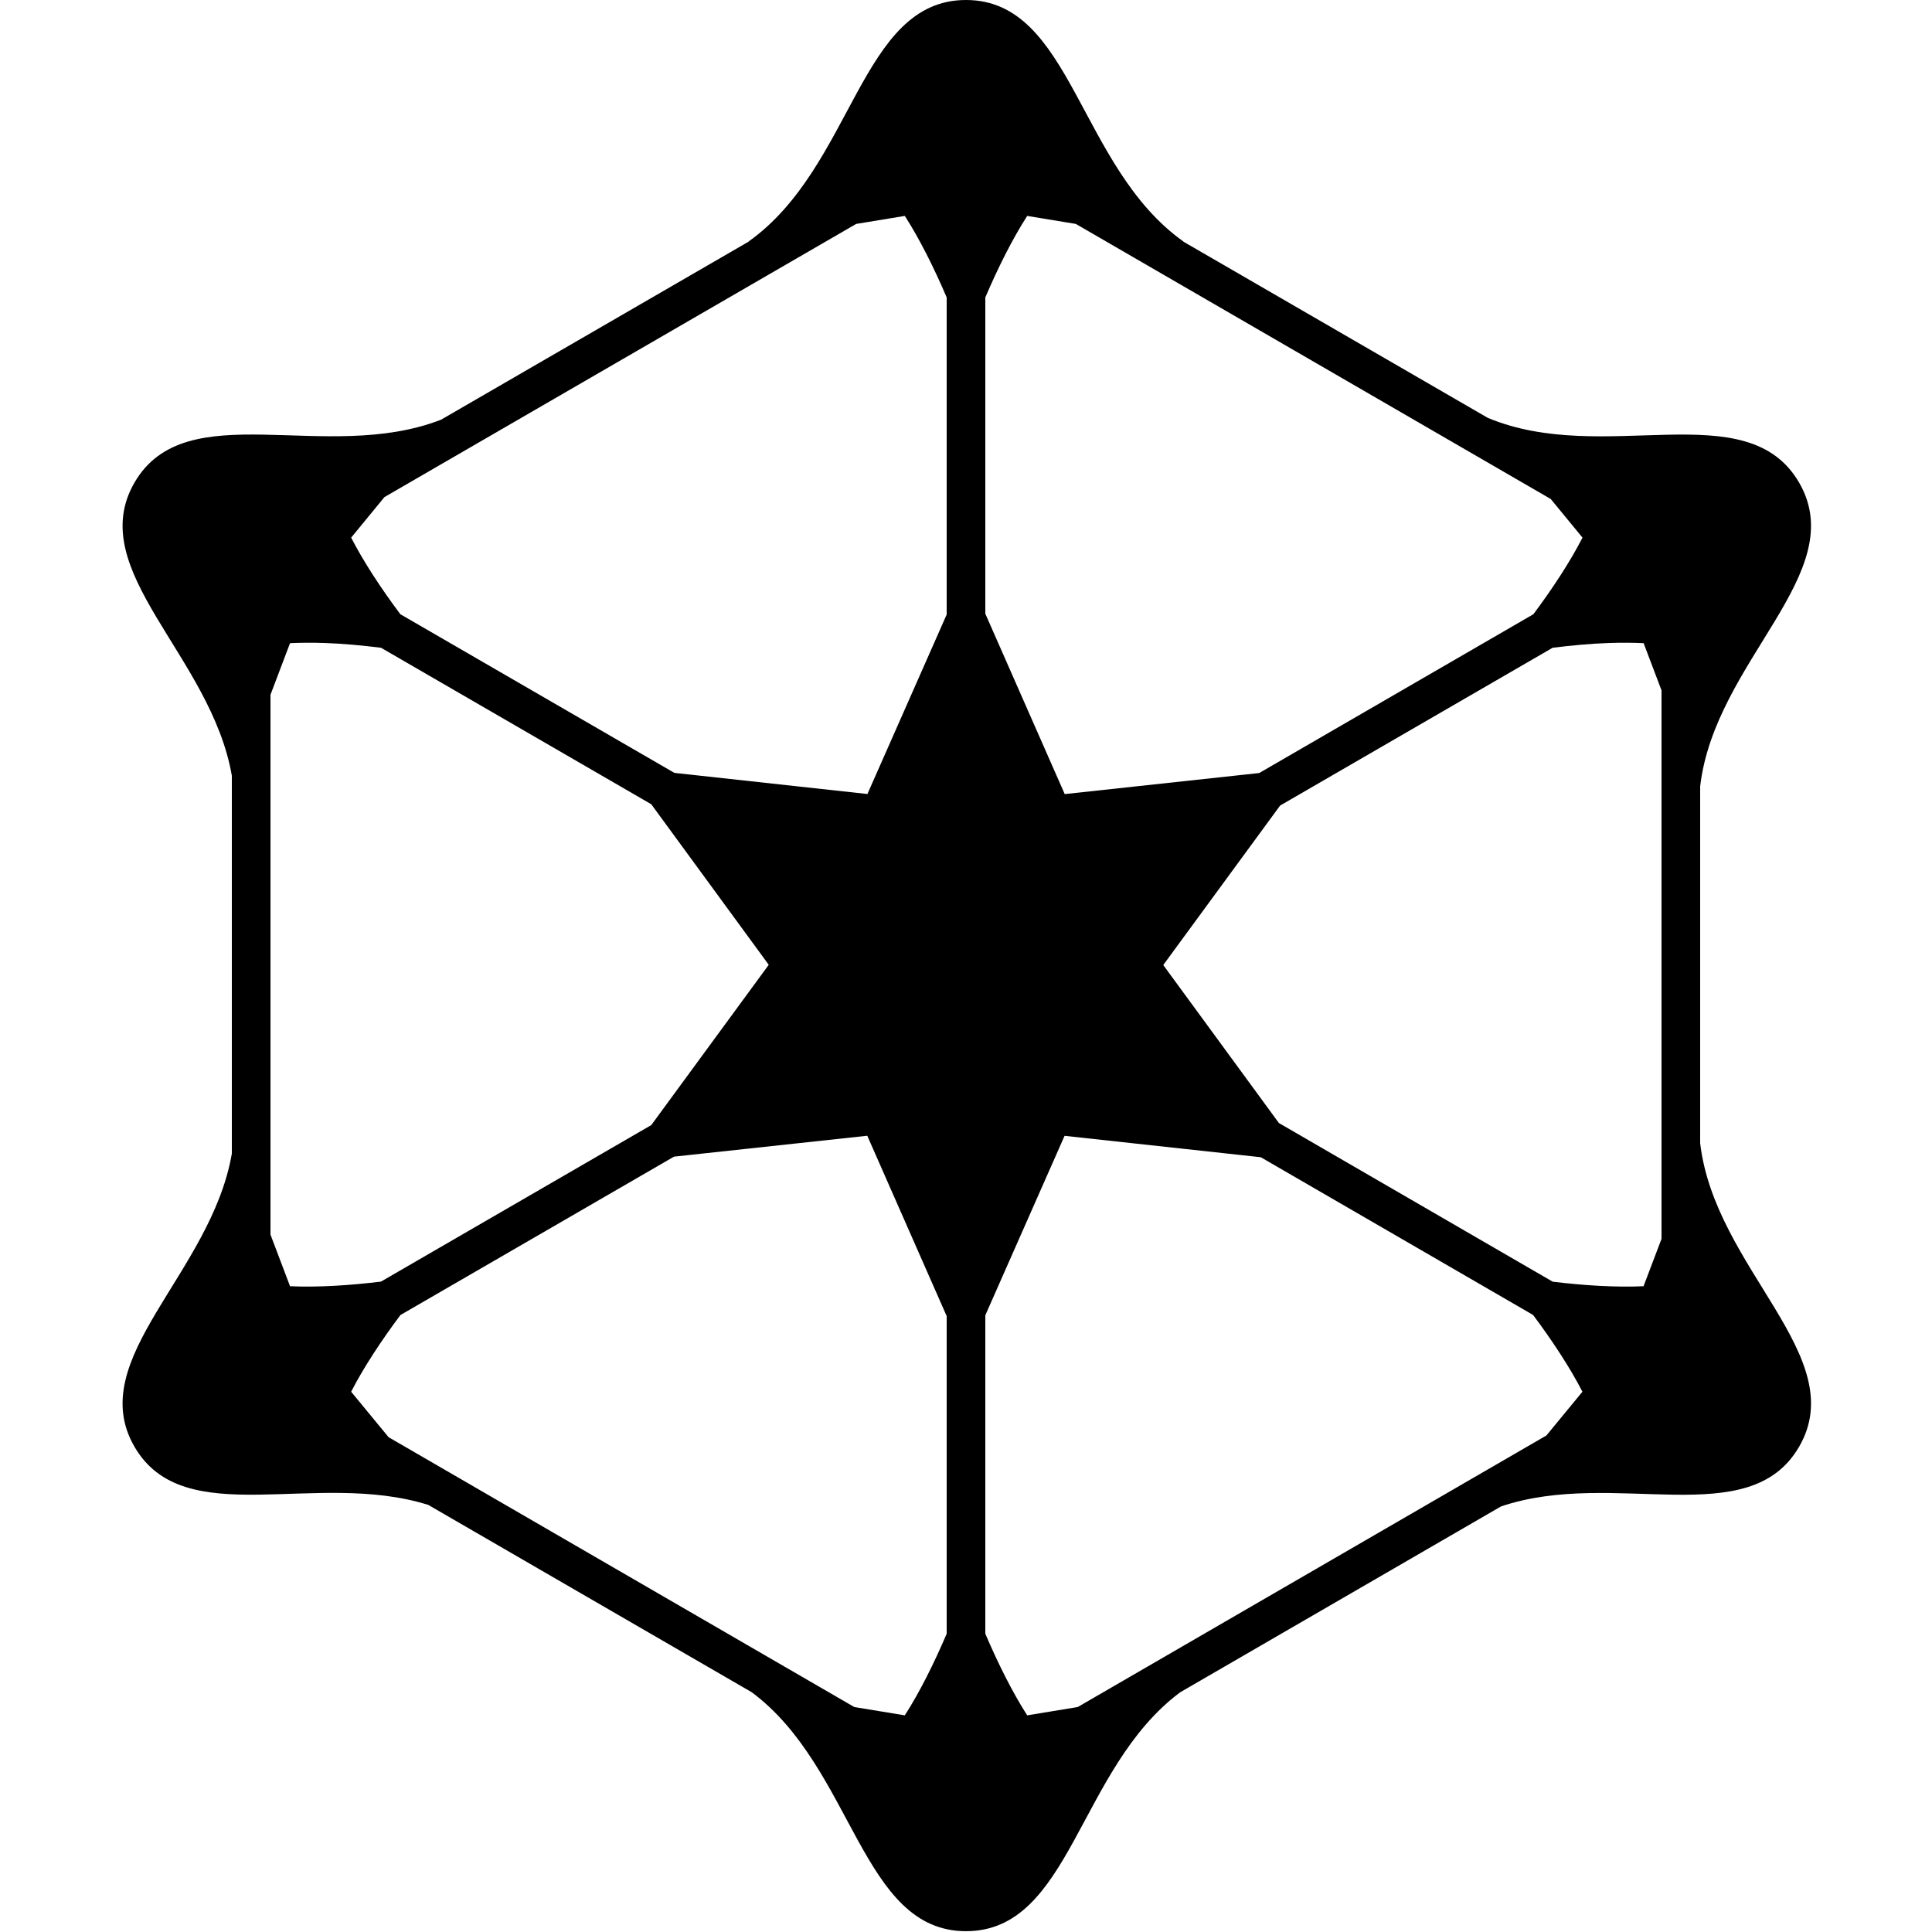 <svg xmlns="http://www.w3.org/2000/svg"  viewBox="0 0 50 50" width="50px" height="50px"><path d="M 25 0 C 22.253 0 22.1 4.313 19.371 6.252 L 19.377 6.252 L 11.416 10.861 C 8.429 12.023 4.812 10.19 3.48 12.49 C 2.164 14.765 5.463 16.964 6 20.076 L 6 29.855 C 5.463 32.968 2.163 35.167 3.48 37.441 C 4.764 39.657 8.167 38.032 11.084 38.947 L 19.455 43.795 C 22.1 45.763 22.282 49.979 25 49.979 C 27.718 49.979 27.9 45.763 30.545 43.795 L 38.846 38.986 C 41.788 37.993 45.261 39.685 46.561 37.441 C 47.917 35.101 44.382 32.843 44 29.586 L 44 20.352 C 44.378 17.093 47.917 14.831 46.561 12.49 C 45.209 10.157 41.51 12.078 38.5 10.812 L 30.623 6.252 L 30.629 6.252 C 27.9 4.313 27.747 0 25 0 z M 23.416 5.588 C 23.801 6.185 24.177 6.941 24.5 7.697 L 24.5 15.904 L 22.449 20.549 L 17.453 20.002 L 10.361 15.896 C 9.872 15.243 9.41 14.542 9.088 13.914 L 9.949 12.865 L 22.158 5.795 L 23.416 5.588 z M 26.584 5.588 L 27.842 5.795 L 40.133 12.914 L 40.955 13.914 C 40.633 14.542 40.172 15.243 39.684 15.896 L 32.588 20.006 L 27.555 20.551 L 25.5 15.883 L 25.5 7.697 C 25.823 6.941 26.199 6.185 26.584 5.588 z M 8.404 16.641 C 8.878 16.656 9.373 16.704 9.861 16.764 L 16.855 20.814 L 19.895 24.969 L 16.855 29.117 L 9.859 33.168 C 9.049 33.267 8.211 33.32 7.506 33.287 L 7 31.951 L 7 17.98 L 7.506 16.645 C 7.787 16.632 8.091 16.63 8.404 16.641 z M 41.639 16.641 C 41.952 16.63 42.256 16.632 42.537 16.645 L 43 17.867 L 43 32.061 L 42.535 33.287 C 41.83 33.32 40.994 33.269 40.184 33.17 L 33.098 29.064 L 30.105 24.975 L 33.129 20.848 L 40.182 16.764 C 40.67 16.704 41.165 16.656 41.639 16.641 z M 22.445 29.393 L 24.5 34.061 L 24.5 42.281 C 24.177 43.038 23.801 43.795 23.416 44.393 L 22.109 44.178 L 10.057 37.195 L 9.088 36.018 C 9.41 35.389 9.873 34.688 10.363 34.033 L 17.443 29.934 L 22.445 29.393 z M 27.551 29.395 L 32.629 29.949 L 39.676 34.031 C 40.166 34.686 40.63 35.389 40.953 36.018 L 40.021 37.15 L 27.891 44.178 L 26.584 44.393 C 26.199 43.795 25.823 43.037 25.5 42.281 L 25.5 34.039 L 27.551 29.395 z"/></svg>